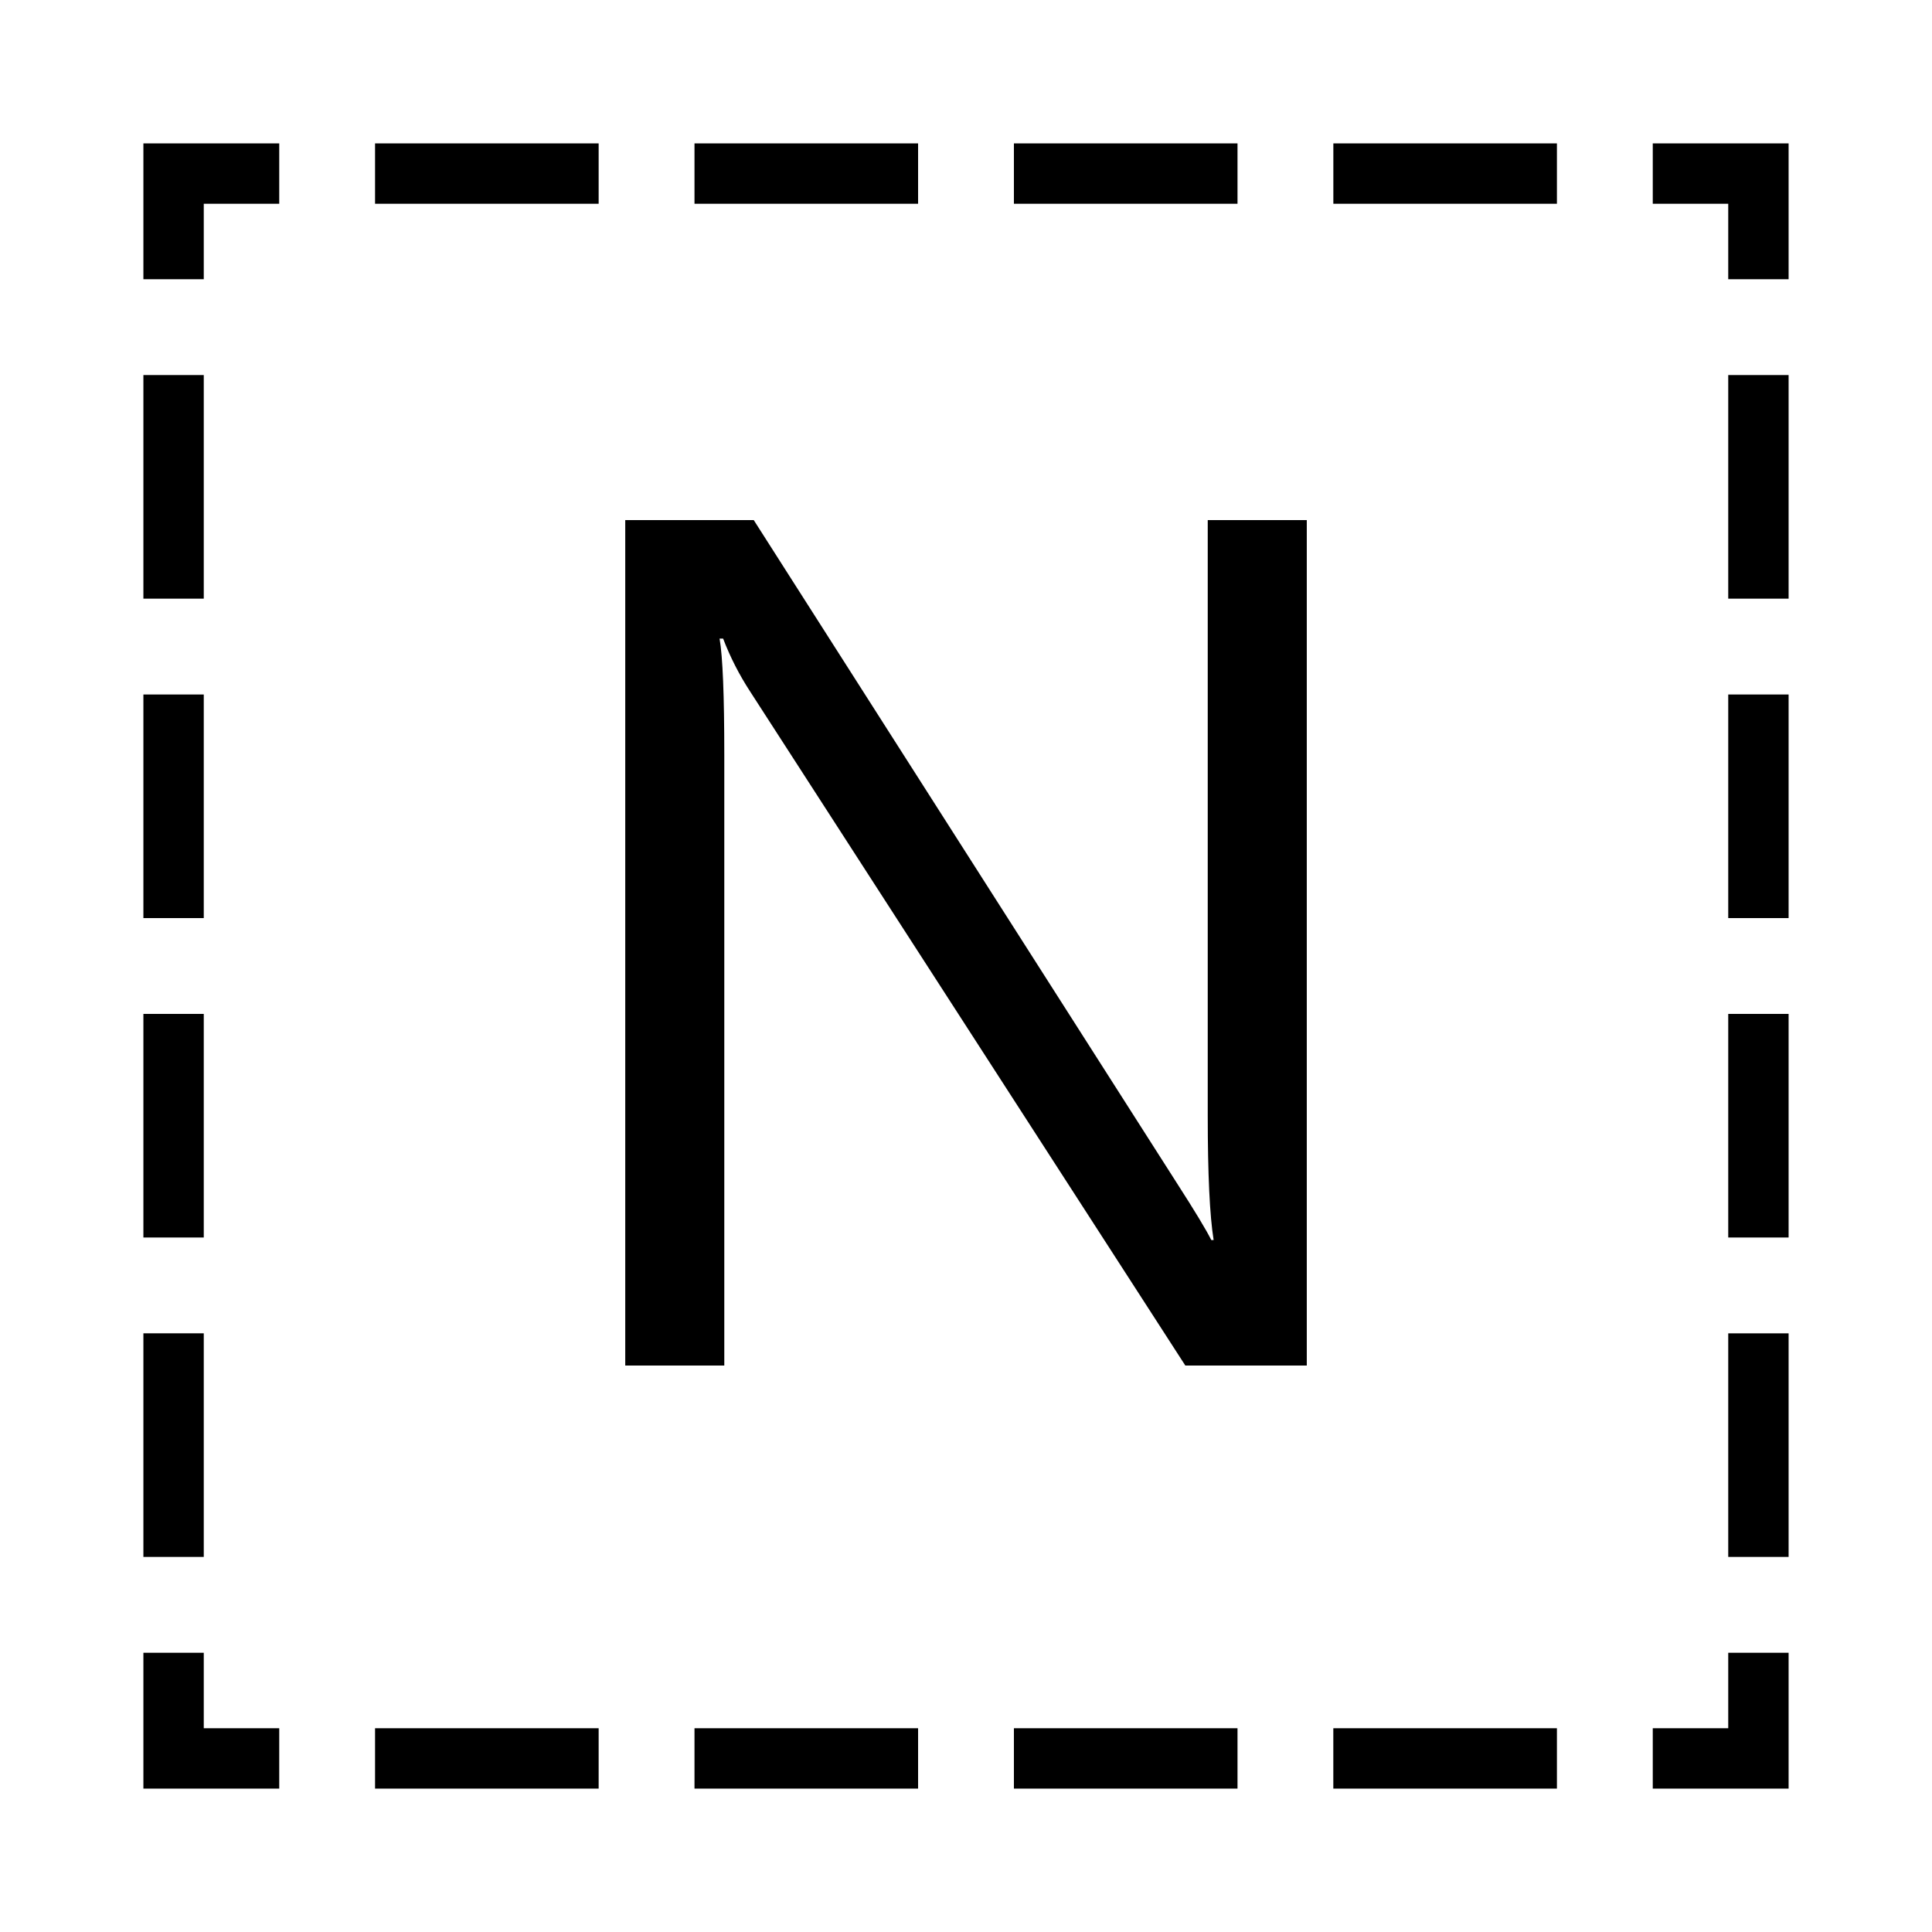 <?xml version="1.0" encoding="UTF-8"?>
<!-- Generated by phantom_svg. -->
<svg id="phantom_svg" width="64px" height="64px" xmlns="http://www.w3.org/2000/svg" xmlns:xlink="http://www.w3.org/1999/xlink" version="1.1">
  <defs>
    <!-- Images. -->
    <svg id="frame0" viewBox="0 0 64 64" preserveAspectRatio="none" xmlns:dc="http://purl.org/dc/elements/1.1/" xmlns:cc="http://creativecommons.org/ns#" xmlns:rdf="http://www.w3.org/1999/02/22-rdf-syntax-ns#" xmlns:svg="http://www.w3.org/2000/svg" xmlns="http://www.w3.org/2000/svg" xmlns:sodipodi="http://sodipodi.sourceforge.net/DTD/sodipodi-0.dtd" xmlns:inkscape="http://www.inkscape.org/namespaces/inkscape">
      <defs id="frame0_defs27"/>
      <sodipodi:namedview pagecolor="#ffffff" bordercolor="#666666" borderopacity="1" objecttolerance="10" gridtolerance="10" guidetolerance="10" inkscape:pageopacity="0" inkscape:pageshadow="2" inkscape:window-width="640" inkscape:window-height="480" id="frame0_namedview25"/>
      <g id="frame0_g3">
        <polygon points='59.25,59.25 54.75,59.25 54.75,57.25 57.25,57.25 57.25,54.75 59.25,54.75  ' id='frame0_polygon5'/>
        <path d='M51.575,59.25h-7.407v-2h7.407V59.25z M40.994,59.25h-7.407v-2h7.407V59.25z M30.413,59.25   h-7.407v-2h7.407V59.25z M19.831,59.25h-7.407v-2h7.407V59.25z' id='frame0_path7'/>
        <polygon points='9.25,59.25 4.75,59.25 4.75,54.75 6.75,54.75 6.75,57.25 9.25,57.25  ' id='frame0_polygon9'/>
        <path d='M6.75,51.575h-2v-7.407h2V51.575z M6.75,40.994h-2v-7.407h2V40.994z M6.75,30.413h-2   v-7.407h2V30.413z M6.75,19.831h-2v-7.407h2V19.831z' id='frame0_path11'/>
        <polygon points='6.75,9.25 4.75,9.25 4.75,4.75 9.25,4.75 9.25,6.75 6.75,6.75  ' id='frame0_polygon13'/>
        <path d='M51.575,6.75h-7.406v-2h7.406V6.75z M40.994,6.75h-7.407v-2h7.407V6.75z M30.413,6.75h-7.407   v-2h7.407V6.75z M19.831,6.75h-7.407v-2h7.407V6.75z' id='frame0_path15'/>
        <polygon points='59.25,9.25 57.25,9.25 57.25,6.75 54.75,6.75 54.75,4.75 59.25,4.75  ' id='frame0_polygon17'/>
        <path d='M59.25,51.575h-2v-7.406h2V51.575z M59.25,40.994h-2v-7.407h2V40.994z M59.25,30.413h-2   v-7.407h2V30.413z M59.25,19.831h-2v-7.407h2V19.831z' id='frame0_path19'/>
      </g>
      <g id="frame0_g21">
        <path d='M43.289,45.236H39.266L24.852,22.912c-0.365-0.56-0.664-1.146-0.898-1.758   h-0.117c0.104,0.599,0.156,1.882,0.156,3.848v20.234h-3.281V17.229H24.969   l14.023,21.973c0.586,0.911,0.964,1.536,1.133,1.875h0.078   c-0.13-0.808-0.195-2.181-0.195-4.121V17.229h3.281V45.236z' id='frame0_path23'/>
      </g>
    </svg>
    <!-- Animation. -->
    <symbol id="animation">
      <use xlink:href="#frame0" visibility="hidden">
        <set id="frame0_anim" attributeName="visibility" to="visible" begin="0s;frame0_anim.end" dur="0.1s"/>
      </use>
    </symbol>
  </defs>
  <!-- Main control. -->
  <animate id="controller" begin="0s" dur="0.1s" repeatCount="indefinite"/>
  <use xlink:href="#frame0">
    <set attributeName="xlink:href" to="#animation" begin="controller.begin"/>
    <set attributeName="xlink:href" to="#frame0" begin="controller.end"/>
  </use>
</svg>